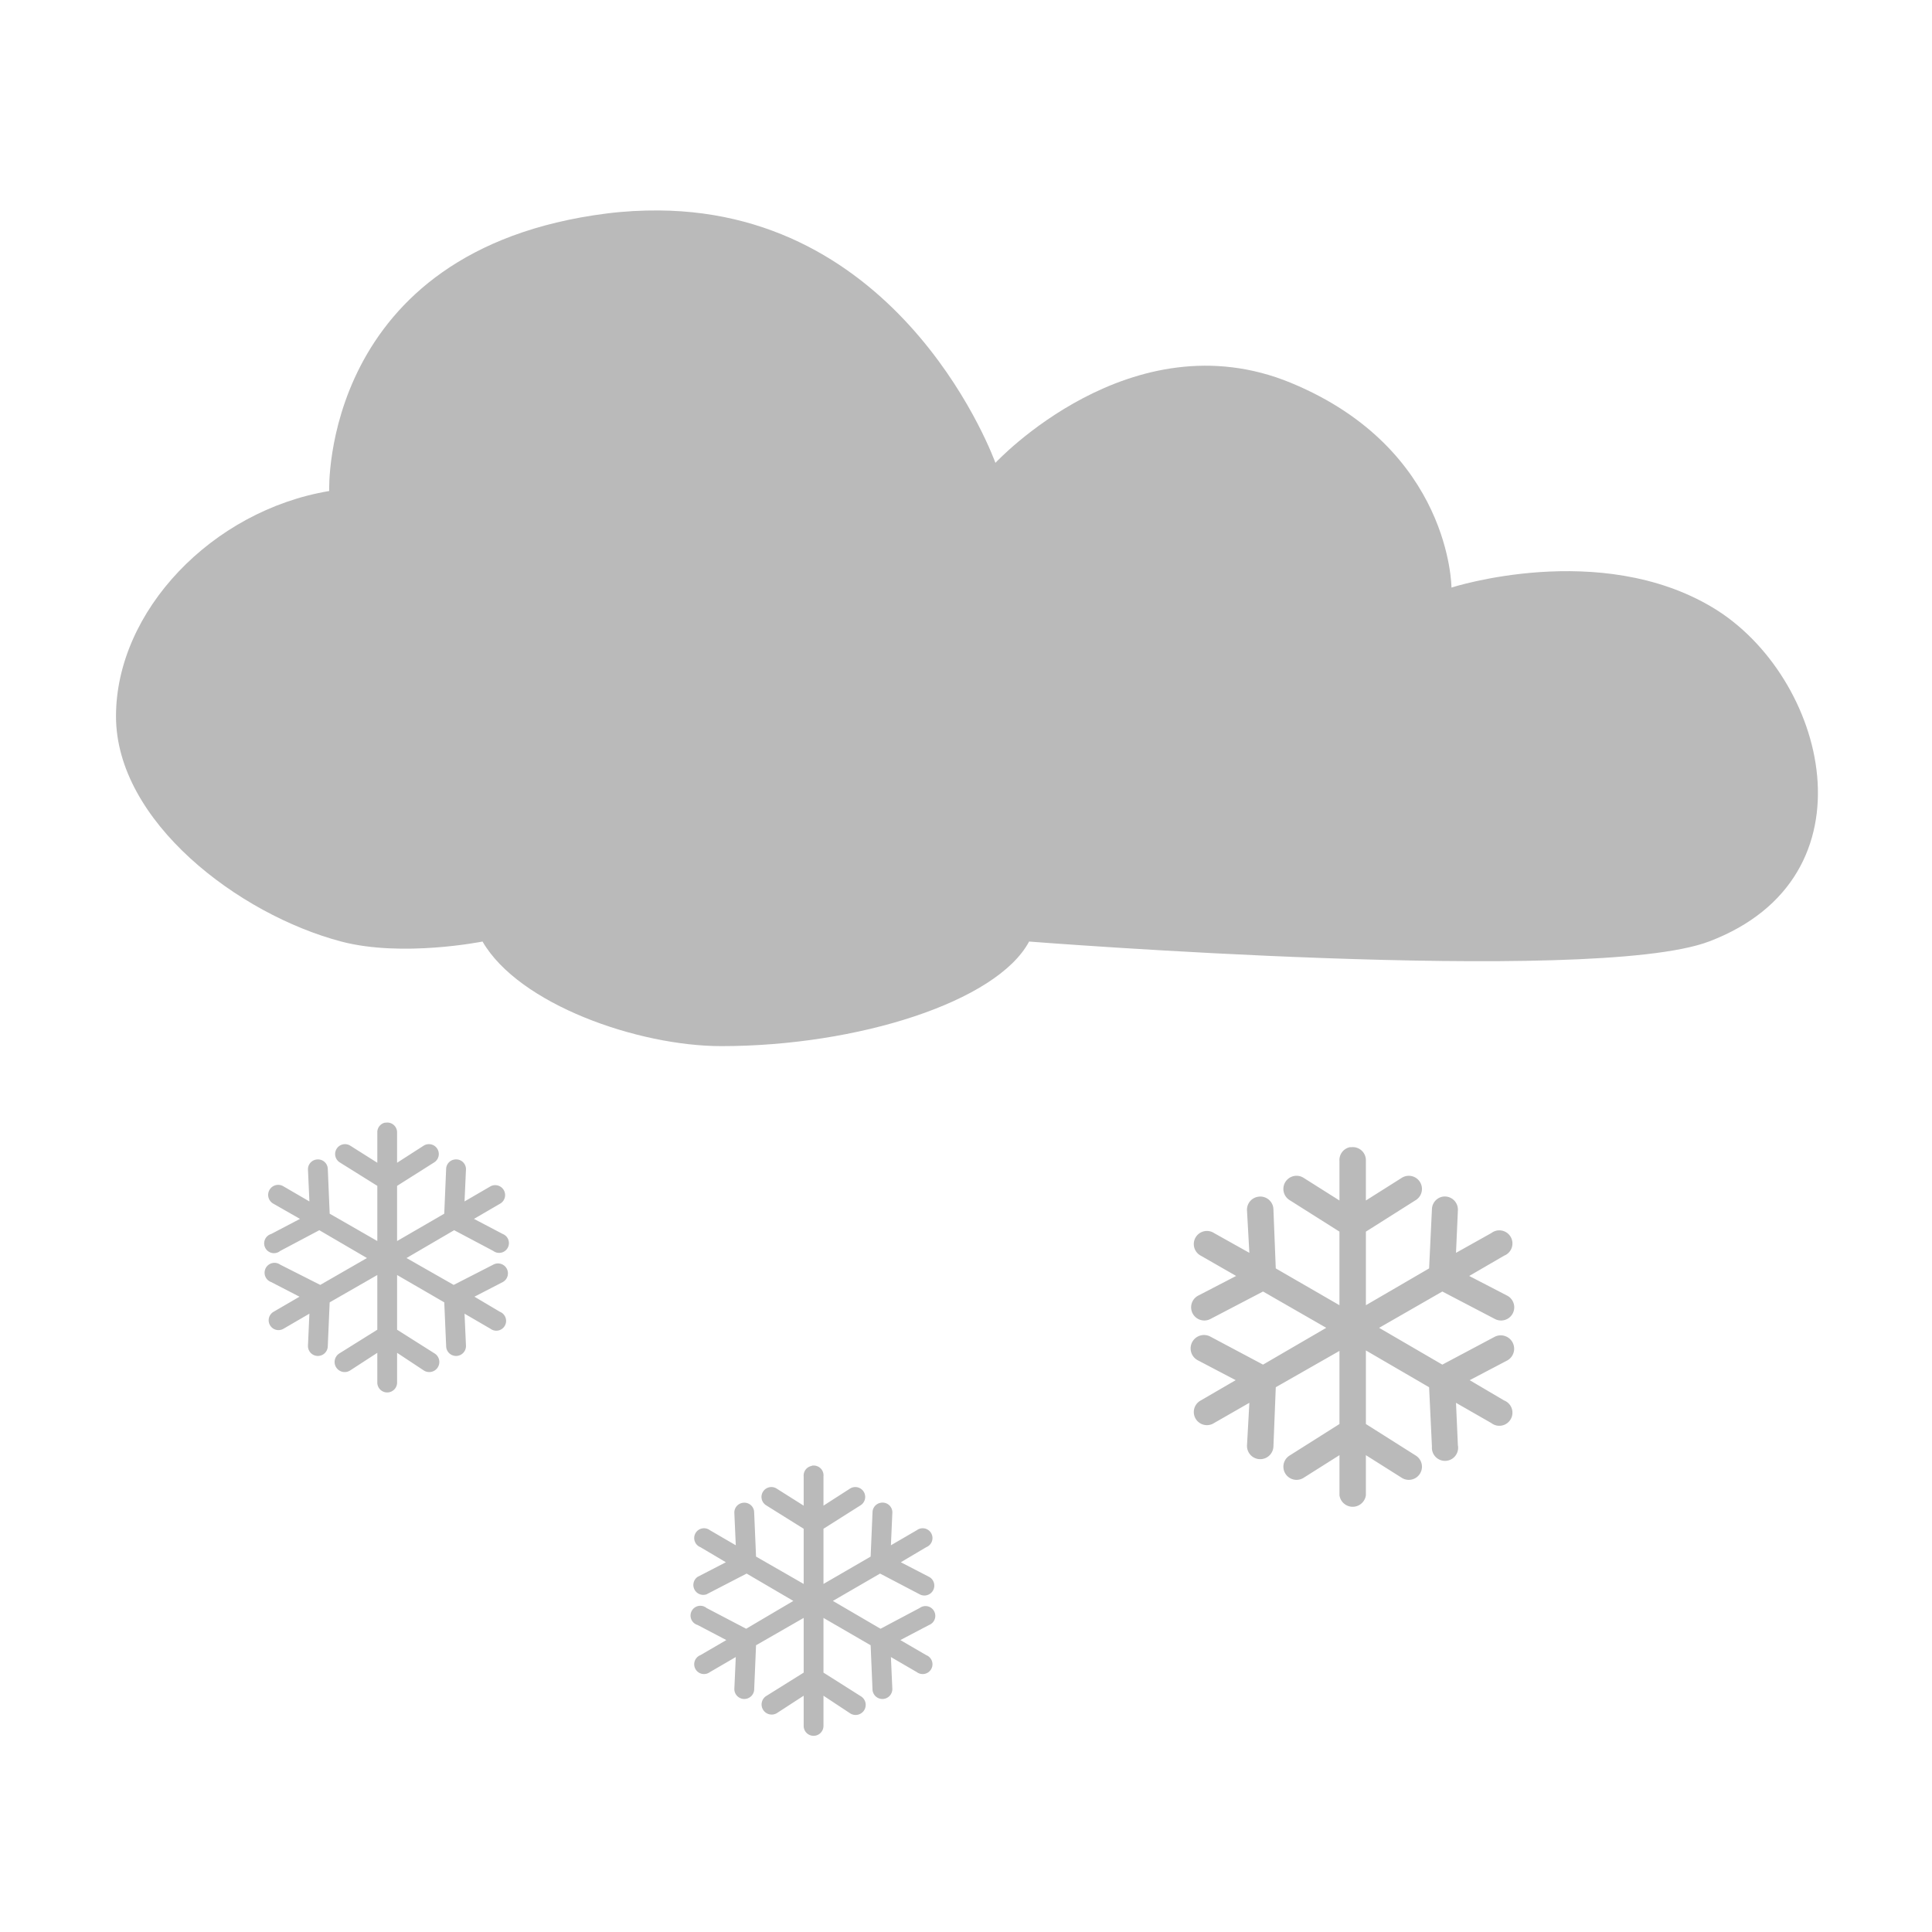 <svg height="128" width="128" xmlns="http://www.w3.org/2000/svg"><g fill="#bababa" transform="matrix(1.066 0 0 1.066 641.455 -545.83)"><path d="m-560.812 525.115c-1.026-.006-2.104.047-3.219.188-17.798 2.25-17.25 17.25-17.25 17.25-7.29 1.217-13.25 7.468-13.25 14 0 6.532 7.618 12.319 14 14 3.796 1 8.781 0 8.781 0 2.253 3.903 9.662 6.5 14.844 6.5 8.449 0 17.125-2.75 19.125-6.5 0 0 34.987 2.75 42.25 0 10.573-4.003 7.285-16.521.25-20.75s-16.25-1.25-16.25-1.25-.02-8.604-9.969-12.719c-9.948-4.114-18.375 4.969-18.375 4.969s-5.549-15.594-20.938-15.688z"/><path d="m-409.812-497.875a.649.649 0 0 0 -.5.656v2l-1.781-1.125a.654.654 0 1 0 -.719 1.094l2.5 1.562v3.656l-3.156-1.812-.125-2.969a.649.649 0 0 0 -.688-.625.649.649 0 0 0 -.625.688l.094 2.094-1.719-1a.665.665 0 1 0 -.656 1.156l1.75 1-1.906 1a.649.649 0 1 0 .594 1.125l2.594-1.375 3.156 1.844-3.094 1.781-2.656-1.344a.656.656 0 1 0 -.594 1.156l1.875.969-1.719 1a.651.651 0 1 0 .656 1.125l1.719-1-.094 2.094a.657.657 0 1 0 1.312.062l.125-2.906 3.156-1.812v3.625l-2.5 1.562a.668.668 0 1 0 .719 1.125l1.781-1.156v1.969a.656.656 0 0 0 1.312 0v-1.969l1.75 1.156a.668.668 0 1 0 .719-1.125l-2.469-1.562v-3.625l3.125 1.812.125 2.906a.657.657 0 1 0 1.312-.062l-.094-2.094 1.719 1a.649.649 0 1 0 .625-1.125l-1.688-1 1.875-.969a.657.657 0 1 0 -.625-1.156l-2.625 1.344-3.125-1.781 3.156-1.844 2.594 1.375a.649.649 0 1 0 .625-1.125l-1.906-1 1.719-1a.657.657 0 1 0 -.625-1.156l-1.719 1 .094-2.094a.649.649 0 0 0 -.719-.688.649.649 0 0 0 -.594.625l-.125 2.969-3.125 1.812v-3.656l2.469-1.562a.654.654 0 1 0 -.719-1.094l-1.75 1.125v-2a.649.649 0 0 0 -.75-.656.649.649 0 0 0 -.062 0zm63.938 1.625a.869.869 0 0 0 -.688.906v2.625l-2.375-1.5a.871.871 0 1 0 -.938 1.469l3.312 2.094v4.875l-4.219-2.438-.156-3.938a.869.869 0 0 0 -1-.812.869.869 0 0 0 -.75.906l.156 2.812-2.344-1.312a.869.869 0 1 0 -.875 1.5l2.344 1.344-2.531 1.312a.874.874 0 0 0 .844 1.531l3.469-1.812 4.188 2.406-4.188 2.438-3.469-1.844a.888.888 0 1 0 -.844 1.562l2.5 1.312-2.312 1.344a.869.869 0 1 0 .875 1.5l2.344-1.344-.156 2.812a.876.876 0 1 0 1.75.094l.156-3.938 4.219-2.406v4.844l-3.312 2.094a.871.871 0 0 0 .938 1.469l2.375-1.5v2.656a.883.883 0 0 0 1.75 0v-2.656l2.375 1.5a.871.871 0 1 0 .938-1.469l-3.312-2.094v-4.875l4.188 2.438.188 3.938a.869.869 0 1 0 1.719-.094l-.125-2.812 2.344 1.344a.869.869 0 1 0 .844-1.5l-2.281-1.344 2.5-1.312a.888.888 0 0 0 -.844-1.562l-3.469 1.844-4.188-2.438 4.188-2.406 3.469 1.812a.874.874 0 0 0 .844-1.531l-2.531-1.312 2.312-1.344a.869.869 0 1 0 -.844-1.5l-2.344 1.312.125-2.812a.869.869 0 0 0 -1.031-.906.869.869 0 0 0 -.688.812l-.188 3.938-4.188 2.438v-4.875l3.312-2.094a.871.871 0 1 0 -.938-1.469l-2.375 1.5v-2.625a.869.869 0 0 0 -.969-.906.869.869 0 0 0 -.094 0zm-35.594 21.094a.649.649 0 0 0 -.094.031.649.649 0 0 0 -.5.688v1.938l-1.781-1.125a.654.654 0 0 0 -.719 1.094l2.5 1.562v3.656l-3.156-1.812-.125-2.938a.649.649 0 0 0 -.75-.625.649.649 0 0 0 -.562.688l.094 2.125-1.719-1a.649.649 0 1 0 -.625 1.125l1.688 1-1.875.969a.656.656 0 0 0 .594 1.156l2.656-1.375 3.094 1.812-3.125 1.844-2.625-1.375a.649.649 0 1 0 -.594 1.125l1.906 1-1.719 1a.649.649 0 1 0 .625 1.125l1.719-1-.094 2.094a.658.658 0 0 0 1.312.094l.125-2.969 3.156-1.812v3.625l-2.5 1.562a.668.668 0 0 0 .719 1.125l1.781-1.156v2a.656.656 0 0 0 1.312 0v-2l1.75 1.156a.668.668 0 1 0 .719-1.125l-2.469-1.562v-3.625l3.125 1.812.125 2.969a.658.658 0 0 0 1.312-.094l-.094-2.094 1.719 1a.649.649 0 1 0 .625-1.125l-1.719-1 1.906-1a.649.649 0 1 0 -.625-1.125l-2.594 1.375-3.156-1.844 3.125-1.812 2.625 1.375a.657.657 0 0 0 .625-1.156l-1.875-.969 1.688-1a.649.649 0 1 0 -.625-1.125l-1.719 1 .094-2.125a.649.649 0 0 0 -.781-.688.649.649 0 0 0 -.531.625l-.125 2.938-3.125 1.812v-3.656l2.469-1.562a.654.654 0 0 0 -.719-1.094l-1.75 1.125v-1.938a.649.649 0 0 0 -.656-.719.649.649 0 0 0 -.062 0z" transform="matrix(.938 0 0 .938 -193.417 1048.817)"/></g></svg>